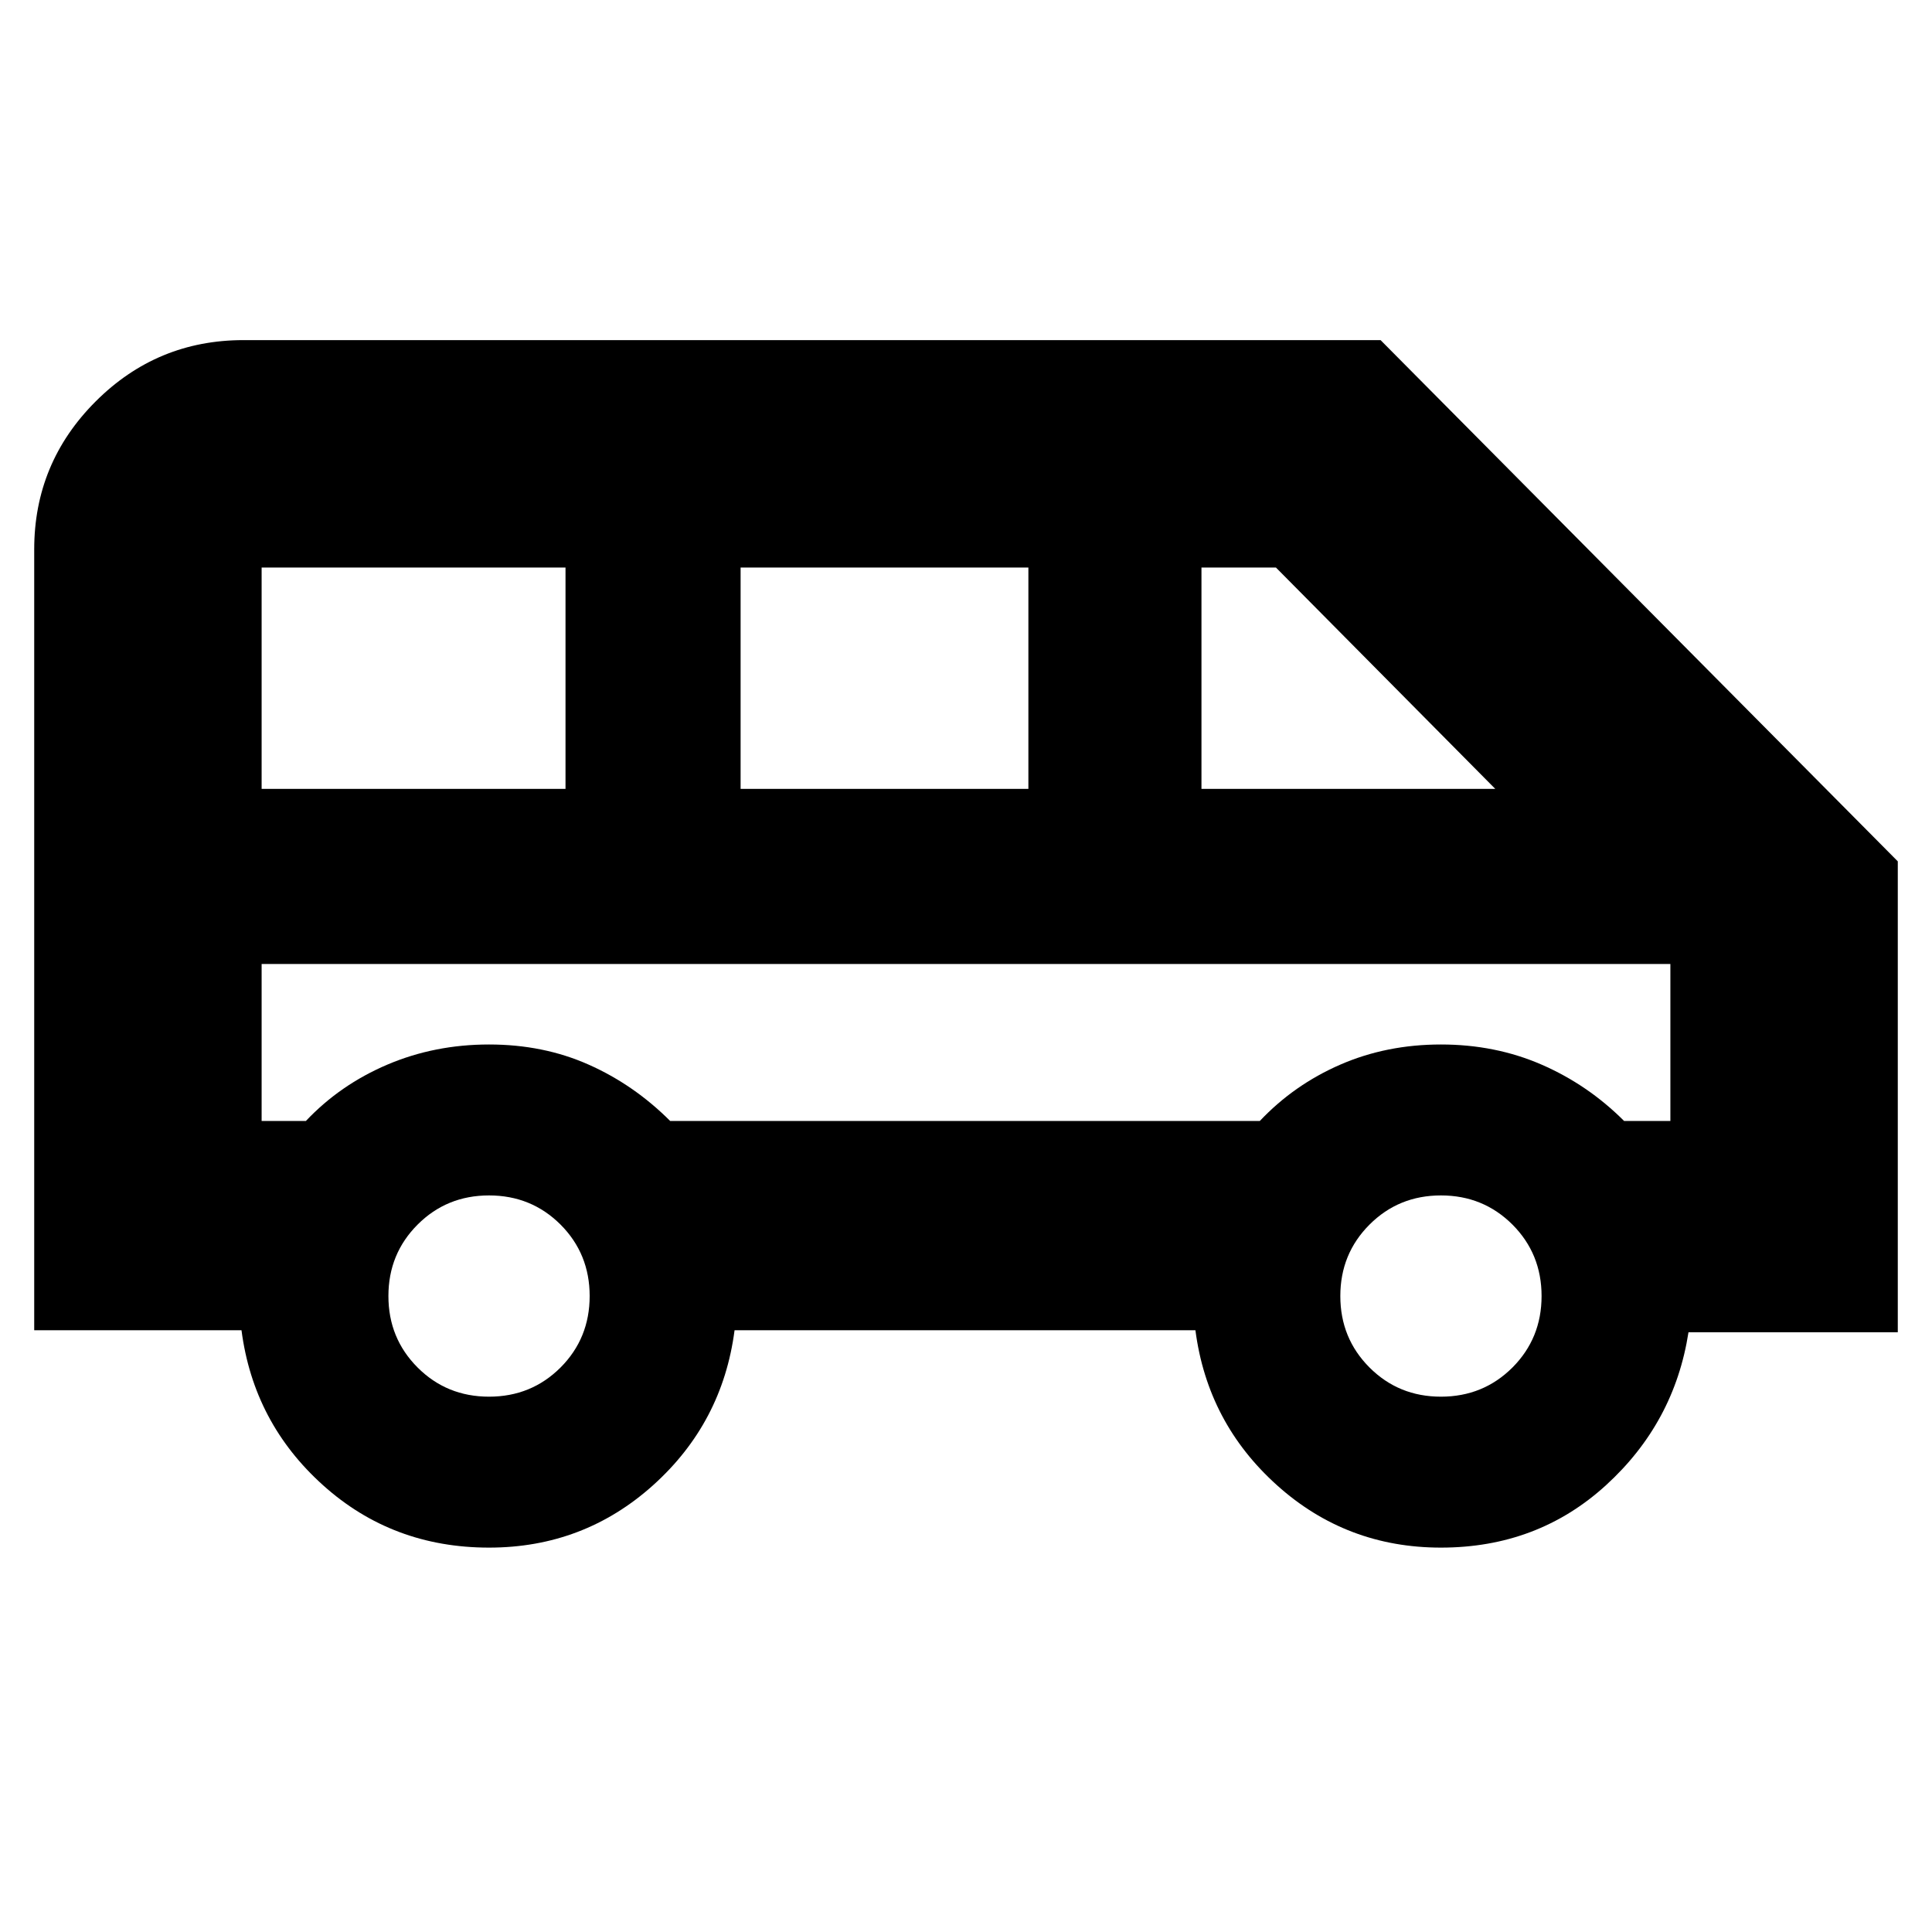 <svg xmlns="http://www.w3.org/2000/svg" height="24" width="24"><path d="M6.075 19.225Q4.875 19.225 4.013 18.45Q3.15 17.675 3 16.525H0.425V6.825Q0.425 5.75 1.188 4.987Q1.95 4.225 3.025 4.225H17.15L23.575 10.7V16.55H20.975Q20.8 17.675 19.95 18.45Q19.1 19.225 17.9 19.225Q16.725 19.225 15.863 18.45Q15 17.675 14.85 16.525H9.125Q8.975 17.675 8.113 18.45Q7.25 19.225 6.075 19.225ZM14.925 9.8H18.575L15.85 7.05H14.925ZM9.2 9.8H12.775V7.05H9.2ZM3.25 9.8H7.025V7.05H3.25ZM6.075 17.35Q6.6 17.35 6.963 16.988Q7.325 16.625 7.325 16.1Q7.325 15.575 6.963 15.212Q6.6 14.85 6.075 14.85Q5.55 14.85 5.188 15.212Q4.825 15.575 4.825 16.1Q4.825 16.625 5.188 16.988Q5.55 17.35 6.075 17.35ZM17.9 17.35Q18.425 17.35 18.788 16.988Q19.15 16.625 19.15 16.1Q19.15 15.575 18.788 15.212Q18.425 14.85 17.9 14.85Q17.375 14.85 17.013 15.212Q16.65 15.575 16.65 16.1Q16.65 16.625 17.013 16.988Q17.375 17.35 17.9 17.35ZM3.25 13.925H3.8Q4.225 13.475 4.812 13.225Q5.4 12.975 6.075 12.975Q6.75 12.975 7.312 13.225Q7.875 13.475 8.325 13.925H15.65Q16.075 13.475 16.65 13.225Q17.225 12.975 17.9 12.975Q18.575 12.975 19.15 13.225Q19.725 13.475 20.175 13.925H20.75V11.975H3.25ZM20.75 11.975H20.175Q19.725 11.975 19.15 11.975Q18.575 11.975 17.9 11.975Q17.225 11.975 16.65 11.975Q16.075 11.975 15.65 11.975H8.325Q7.875 11.975 7.312 11.975Q6.75 11.975 6.075 11.975Q5.4 11.975 4.825 11.975Q4.25 11.975 3.8 11.975H3.25Z"/></svg>